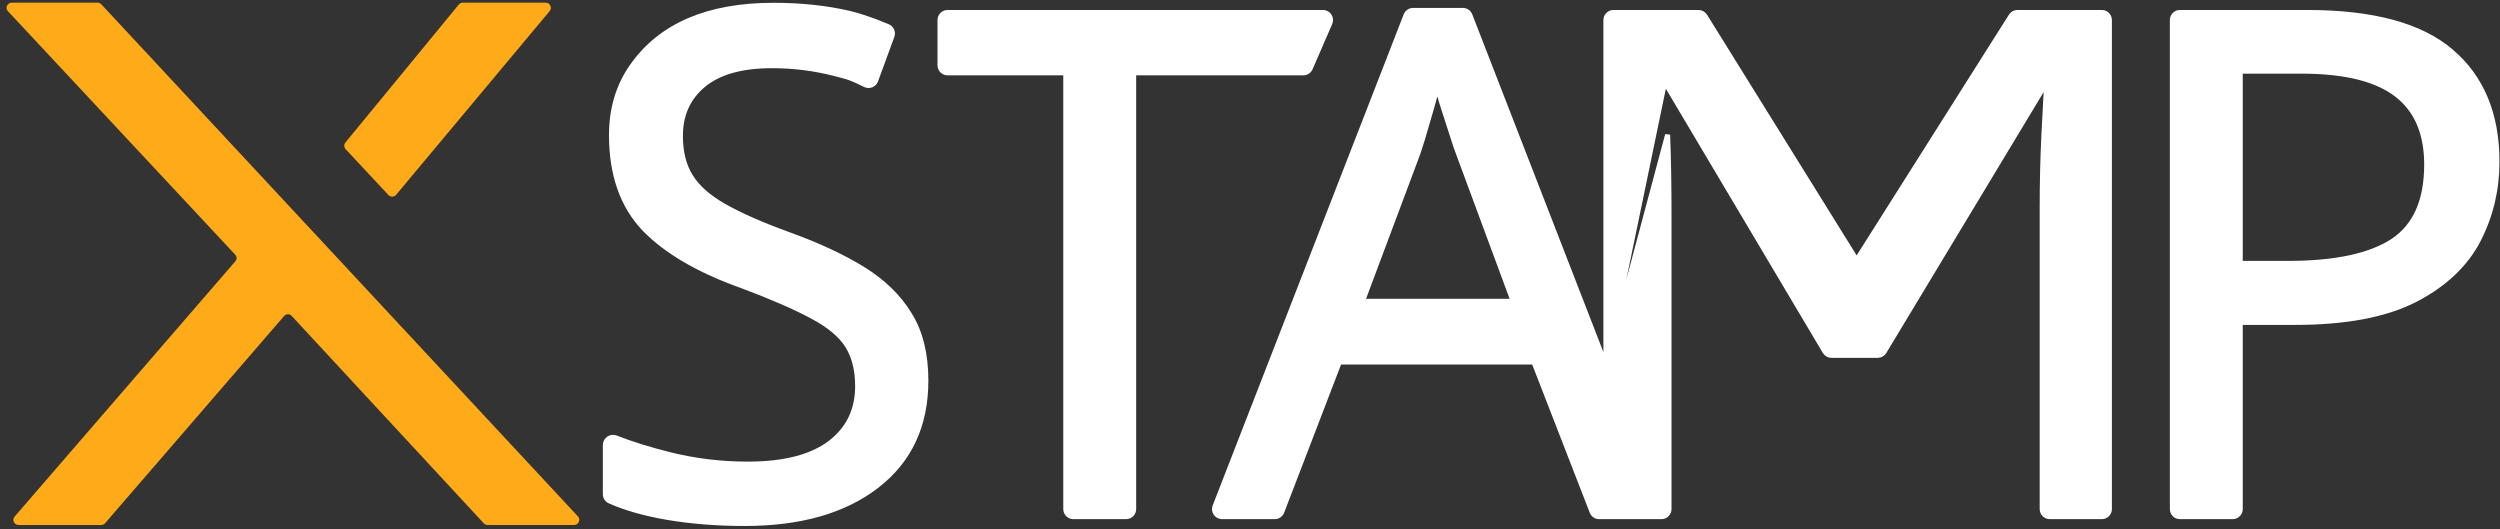 <svg width="496" height="105" viewBox="0 0 496 105" fill="none" xmlns="http://www.w3.org/2000/svg">
<rect x="0" y="0" width="496" height="105" fill="#333333" stroke="none"/>
<path d="M318.613 72.519L291.631 3.028C291.407 2.451 290.852 2.071 290.233 2.071H280.358C279.74 2.071 279.184 2.451 278.96 3.028L241.064 100.456C240.682 101.439 241.407 102.5 242.462 102.5H252.911C253.532 102.5 254.088 102.117 254.311 101.538L265.603 72.139C265.678 71.945 265.863 71.818 266.07 71.818H303.982C304.189 71.818 304.374 71.945 304.449 72.137L315.874 101.543C316.098 102.12 316.653 102.5 317.272 102.5H320.113H328.063H329.627C330.456 102.5 331.127 101.828 331.127 101V41.923C331.127 36.634 331.037 31.571 330.856 26.733C330.856 26.733 330.856 26.733 330.856 26.733L318.613 72.519ZM318.613 72.519V3.978C318.613 3.149 319.285 2.478 320.113 2.478H336.98C337.499 2.478 337.98 2.746 338.254 3.186L368.355 51.61L398.996 3.176C399.271 2.741 399.749 2.478 400.263 2.478H417C417.828 2.478 418.5 3.149 418.5 3.978V101C418.5 101.828 417.828 102.5 417 102.5H406.673C405.845 102.5 405.173 101.828 405.173 101V41.11C405.173 36.271 405.286 31.499 405.512 26.795C405.713 22.621 405.896 19.124 406.061 16.304L373.814 69.775C373.543 70.225 373.056 70.5 372.53 70.5H363.369C362.839 70.5 362.349 70.221 362.079 69.766L330.277 16.242L318.613 72.519ZM173.875 96.437L173.875 96.436C180.422 91.411 183.689 84.418 183.689 75.517C183.689 70.26 182.615 65.872 180.431 62.386C178.306 58.877 175.197 55.867 171.124 53.35L171.122 53.349C167.023 50.844 162.069 48.55 156.266 46.465C150.952 44.528 146.737 42.666 143.611 40.879C140.495 39.099 138.313 37.142 137.016 35.024L137.016 35.024L137.012 35.018C135.676 32.905 134.99 30.227 134.99 26.954C134.99 22.756 136.491 19.424 139.485 16.907L139.486 16.906C142.521 14.348 147.059 13.028 153.184 13.028C157.387 13.028 161.5 13.542 165.523 14.57L165.523 14.57L165.529 14.572C167.356 15.013 168.294 15.3 169.069 15.609C169.566 15.807 169.991 16.011 170.544 16.277C170.873 16.434 171.246 16.614 171.707 16.826C172.501 17.193 173.428 16.795 173.726 15.983L176.964 7.163C177.236 6.421 176.886 5.588 176.151 5.276C172.74 3.829 170.013 2.997 168.4 2.626C163.842 1.578 158.86 1.055 153.455 1.055C140.529 1.055 131.158 5.02 125.481 13.051C122.705 16.938 121.325 21.535 121.325 26.819C121.325 34.59 123.476 40.798 127.829 45.383L127.832 45.386C132.194 49.886 138.659 53.644 147.188 56.684C153.091 58.892 157.739 60.914 161.142 62.75L161.146 62.752C164.533 64.534 166.865 66.513 168.201 68.668C169.496 70.784 170.158 73.419 170.158 76.601C170.158 81.372 168.331 85.128 164.668 87.919C160.997 90.672 155.59 92.085 148.375 92.085C143.131 92.085 138.046 91.48 133.119 90.271C128.882 89.221 125.242 88.09 122.196 86.879C121.209 86.486 120.105 87.199 120.105 88.282V98.047C120.105 98.625 120.439 99.162 120.978 99.402C124.084 100.786 127.863 101.859 132.305 102.628L132.306 102.628C137.079 103.446 142.232 103.855 147.765 103.855C158.674 103.855 167.395 101.4 173.875 96.437ZM281.294 30.449L281.294 30.449L281.299 30.435C281.844 28.843 282.502 26.69 283.27 23.979C283.754 22.366 284.222 20.721 284.674 19.044C284.811 18.536 285.512 18.547 285.653 19.019C285.795 19.492 285.945 19.994 286.103 20.527L286.106 20.537C286.784 22.659 287.416 24.623 288.003 26.43C288.319 27.424 288.591 28.261 288.818 28.941L288.821 28.951C289.047 29.584 289.229 30.084 289.365 30.448C289.366 30.448 289.366 30.449 289.366 30.449L299.974 59.104C300.095 59.431 299.853 59.778 299.505 59.778H271.025C270.676 59.778 270.434 59.429 270.557 59.102L281.294 30.449ZM491.682 47.639L491.683 47.638C494.159 42.824 495.396 37.643 495.396 32.102C495.396 22.731 492.396 15.423 486.35 10.253C480.301 5.035 470.717 2.478 457.712 2.478H432.5C431.672 2.478 431 3.149 431 3.978V101C431 101.828 431.672 102.5 432.5 102.5H442.962C443.791 102.5 444.462 101.828 444.462 101V64.461C444.462 64.185 444.686 63.961 444.962 63.961H455.341C465.271 63.961 473.193 62.489 479.07 59.505L479.073 59.503C484.925 56.486 489.142 52.535 491.682 47.639ZM262.475 2.478H188C187.172 2.478 186.5 3.149 186.5 3.978V12.95C186.5 13.779 187.172 14.45 188 14.45H210.953C211.229 14.45 211.453 14.674 211.453 14.95V101C211.453 101.828 212.124 102.5 212.953 102.5H223.415C224.244 102.5 224.915 101.828 224.915 101V14.95C224.915 14.674 225.139 14.45 225.415 14.45H258.577C259.174 14.45 259.715 14.096 259.953 13.548L263.851 4.575C264.281 3.585 263.555 2.478 262.475 2.478ZM444.962 14.111H456.628C465.255 14.111 471.511 15.687 475.491 18.749C479.449 21.793 481.459 26.393 481.459 32.644C481.459 39.85 479.197 44.855 474.775 47.804C470.291 50.75 463.387 52.26 453.987 52.26H444.962C444.686 52.26 444.462 52.036 444.462 51.76V14.611C444.462 14.335 444.686 14.111 444.962 14.111Z" fill="white" stroke="white"/>
<path d="M109.05 2.203C109.604 1.541 109.133 0.533 108.27 0.533H91.81C91.506 0.533 91.218 0.67 91.024 0.905L68.537 28.261C68.213 28.655 68.231 29.228 68.579 29.601L77.063 38.693C77.48 39.14 78.195 39.12 78.588 38.651L109.05 2.203ZM20.102 0.858C19.91 0.651 19.64 0.533 19.357 0.533H2.342C1.452 0.533 0.965 1.567 1.572 2.217C9.146 10.332 41.718 45.228 46.666 50.53C47.021 50.91 47.031 51.446 46.691 51.839C41.906 57.375 10.057 94.212 2.892 102.5C2.322 103.159 2.815 104.154 3.687 104.154H20.081C20.377 104.154 20.638 104.048 20.831 103.824C23.928 100.24 51.344 68.518 56.365 62.701C56.761 62.241 57.452 62.23 57.865 62.675C63.201 68.43 92.818 100.409 96.008 103.853C96.2 104.061 96.447 104.154 96.731 104.154H113.91C114.799 104.154 115.26 103.094 114.655 102.443L20.102 0.858Z" fill="#FFAA19"/>
</svg>
